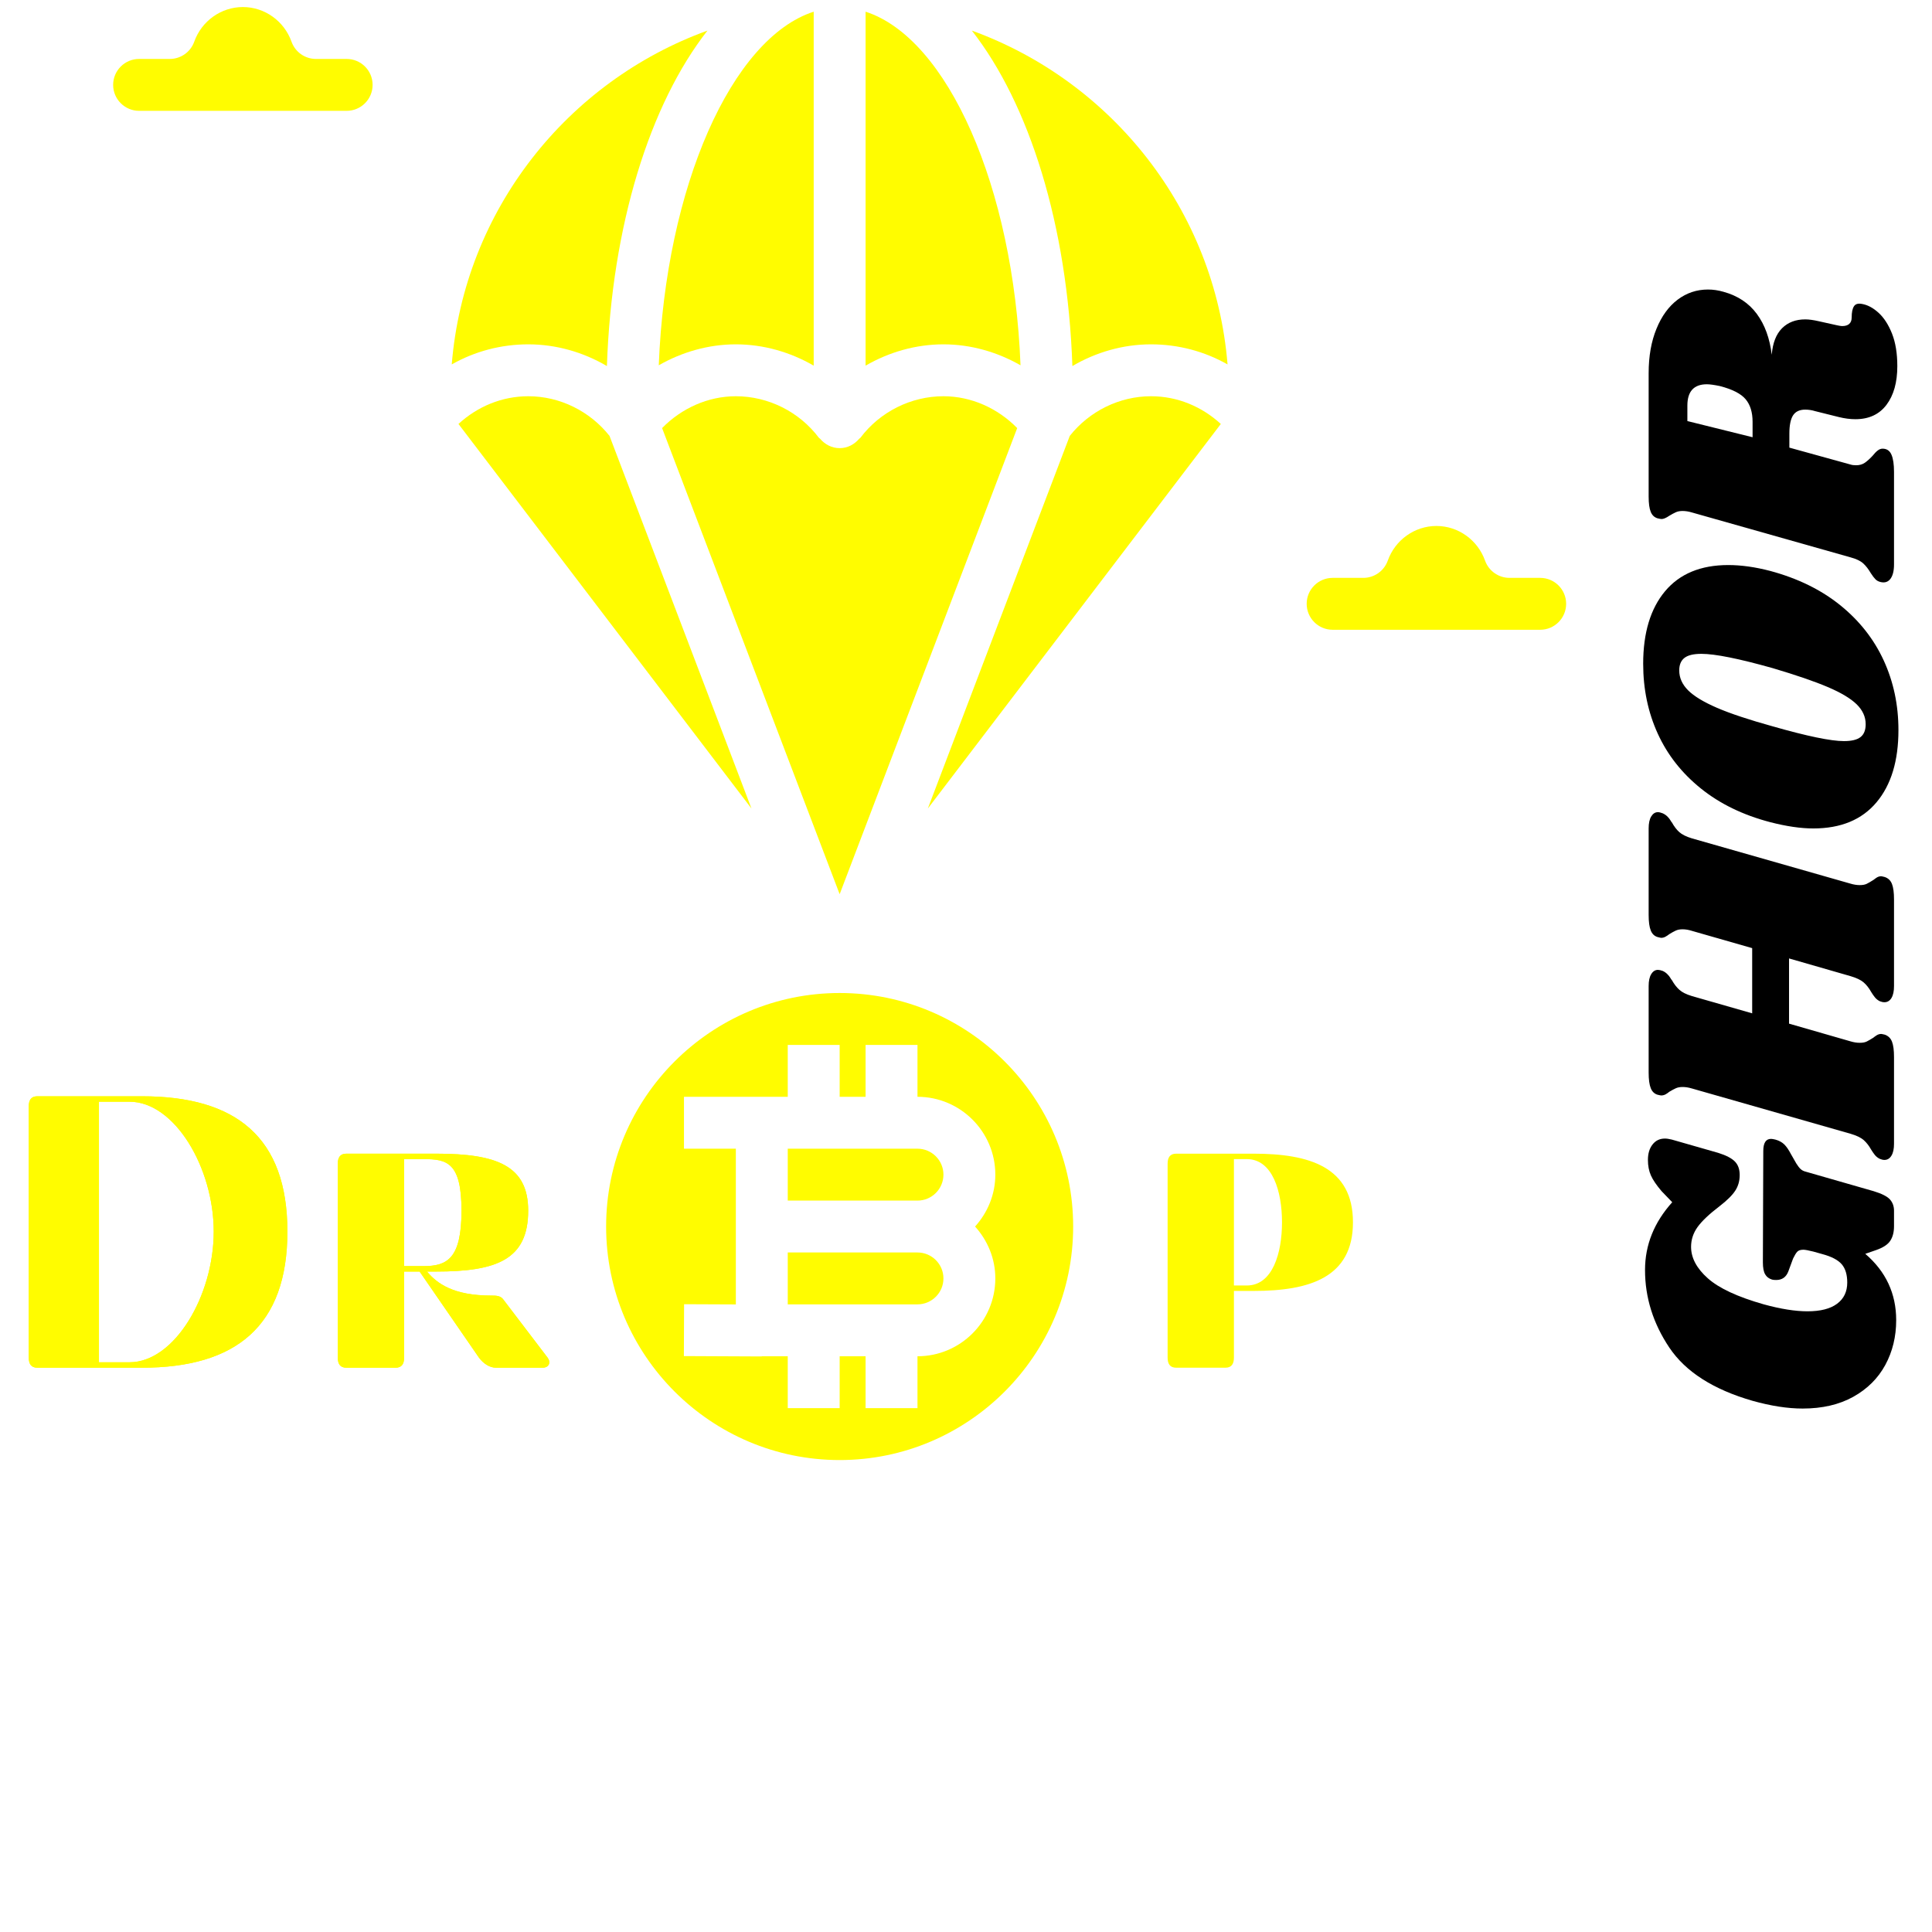 <svg xmlns="http://www.w3.org/2000/svg" xmlns:xlink="http://www.w3.org/1999/xlink" width="375" viewBox="0 0 375 375" height="375" version="1.0"><defs><g id="h"><path d="M 0.422 -21.156 C 0.422 -17.969 -0.281 -15.07 -1.688 -12.469 C -3.094 -9.875 -5.164 -7.812 -7.906 -6.281 C -10.645 -4.758 -13.922 -4 -17.734 -4 C -20.641 -4 -23.879 -4.5 -27.453 -5.5 C -35.078 -7.695 -40.461 -11.141 -43.609 -15.828 C -46.754 -20.523 -48.328 -25.547 -48.328 -30.891 C -48.328 -35.754 -46.566 -40.141 -43.047 -44.047 L -45.109 -46.188 C -46.117 -47.375 -46.812 -48.395 -47.188 -49.25 C -47.57 -50.113 -47.766 -51.117 -47.766 -52.266 C -47.766 -53.504 -47.461 -54.504 -46.859 -55.266 C -46.266 -56.023 -45.469 -56.406 -44.469 -56.406 C -44.094 -56.406 -43.641 -56.336 -43.109 -56.203 L -34.109 -53.625 C -32.578 -53.145 -31.5 -52.582 -30.875 -51.938 C -30.258 -51.301 -29.953 -50.43 -29.953 -49.328 C -29.953 -48.191 -30.238 -47.18 -30.812 -46.297 C -31.383 -45.41 -32.41 -44.395 -33.891 -43.25 C -35.891 -41.727 -37.305 -40.383 -38.141 -39.219 C -38.973 -38.051 -39.391 -36.773 -39.391 -35.391 C -39.391 -33.242 -38.305 -31.207 -36.141 -29.281 C -33.973 -27.352 -30.363 -25.672 -25.312 -24.234 C -22.02 -23.328 -19.18 -22.875 -16.797 -22.875 C -14.273 -22.875 -12.359 -23.363 -11.047 -24.344 C -9.734 -25.32 -9.078 -26.691 -9.078 -28.453 C -9.078 -29.984 -9.43 -31.164 -10.141 -32 C -10.859 -32.832 -12.102 -33.488 -13.875 -33.969 L -15.656 -34.469 C -16.613 -34.707 -17.258 -34.828 -17.594 -34.828 C -18.164 -34.828 -18.566 -34.691 -18.797 -34.422 C -19.035 -34.16 -19.301 -33.723 -19.594 -33.109 L -20.516 -30.609 C -20.941 -29.504 -21.727 -28.953 -22.875 -28.953 C -23.207 -28.953 -23.473 -28.977 -23.672 -29.031 C -24.285 -29.219 -24.734 -29.562 -25.016 -30.062 C -25.305 -30.562 -25.453 -31.336 -25.453 -32.391 L -25.375 -53.984 C -25.375 -55.555 -24.875 -56.344 -23.875 -56.344 C -23.688 -56.344 -23.398 -56.297 -23.016 -56.203 C -22.305 -56.004 -21.734 -55.691 -21.297 -55.266 C -20.867 -54.836 -20.441 -54.219 -20.016 -53.406 L -18.953 -51.547 C -18.66 -51.078 -18.383 -50.723 -18.125 -50.484 C -17.863 -50.242 -17.539 -50.078 -17.156 -49.984 L -3.938 -46.188 C -2.363 -45.707 -1.312 -45.172 -0.781 -44.578 C -0.258 -43.984 0 -43.258 0 -42.406 L 0 -39.391 C 0 -38.254 -0.238 -37.316 -0.719 -36.578 C -1.195 -35.836 -2.125 -35.227 -3.5 -34.75 L -5.578 -34.031 C -1.578 -30.602 0.422 -26.312 0.422 -21.156 Z M 0.422 -21.156"/></g><g id="i"><path d="M -47.625 -62.484 C -47.625 -63.492 -47.457 -64.27 -47.125 -64.812 C -46.789 -65.363 -46.359 -65.641 -45.828 -65.641 C -45.586 -65.641 -45.281 -65.566 -44.906 -65.422 C -44.57 -65.273 -44.27 -65.07 -44 -64.812 C -43.738 -64.551 -43.547 -64.312 -43.422 -64.094 C -43.305 -63.883 -43.203 -63.734 -43.109 -63.641 C -42.68 -62.867 -42.203 -62.242 -41.672 -61.766 C -41.148 -61.297 -40.344 -60.895 -39.25 -60.562 L -8.438 -51.766 C -7.812 -51.578 -7.219 -51.484 -6.656 -51.484 C -6.082 -51.484 -5.629 -51.566 -5.297 -51.734 C -4.961 -51.898 -4.531 -52.148 -4 -52.484 C -3.957 -52.523 -3.781 -52.656 -3.469 -52.875 C -3.156 -53.094 -2.832 -53.203 -2.5 -53.203 C -2.406 -53.203 -2.164 -53.148 -1.781 -53.047 C -1.113 -52.816 -0.648 -52.363 -0.391 -51.688 C -0.129 -51.02 0 -50.02 0 -48.688 L 0 -31.891 C 0 -30.891 -0.164 -30.113 -0.5 -29.562 C -0.832 -29.02 -1.285 -28.75 -1.859 -28.75 C -2.141 -28.75 -2.445 -28.816 -2.781 -28.953 C -3.164 -29.148 -3.488 -29.414 -3.75 -29.75 C -4.008 -30.082 -4.238 -30.414 -4.438 -30.75 C -4.863 -31.508 -5.348 -32.125 -5.891 -32.594 C -6.441 -33.07 -7.289 -33.477 -8.438 -33.812 L -20.375 -37.25 L -20.375 -24.594 L -8.438 -21.156 C -7.812 -20.969 -7.219 -20.875 -6.656 -20.875 C -6.082 -20.875 -5.629 -20.957 -5.297 -21.125 C -4.961 -21.289 -4.531 -21.539 -4 -21.875 C -3.957 -21.926 -3.781 -22.055 -3.469 -22.266 C -3.156 -22.484 -2.832 -22.594 -2.5 -22.594 C -2.406 -22.594 -2.164 -22.547 -1.781 -22.453 C -1.113 -22.211 -0.648 -21.758 -0.391 -21.094 C -0.129 -20.426 0 -19.426 0 -18.094 L 0 -1.281 C 0 -0.281 -0.164 0.488 -0.5 1.031 C -0.832 1.582 -1.285 1.859 -1.859 1.859 C -2.141 1.859 -2.445 1.785 -2.781 1.641 C -3.164 1.453 -3.488 1.191 -3.75 0.859 C -4.008 0.523 -4.238 0.191 -4.438 -0.141 C -4.863 -0.898 -5.348 -1.52 -5.891 -2 C -6.441 -2.477 -7.289 -2.883 -8.438 -3.219 L -39.25 -12.016 C -39.875 -12.203 -40.473 -12.297 -41.047 -12.297 C -41.566 -12.297 -42.004 -12.211 -42.359 -12.047 C -42.723 -11.879 -43.141 -11.656 -43.609 -11.375 C -43.848 -11.176 -44.098 -11.004 -44.359 -10.859 C -44.629 -10.723 -44.906 -10.656 -45.188 -10.656 C -45.281 -10.656 -45.52 -10.703 -45.906 -10.797 C -46.52 -10.984 -46.957 -11.41 -47.219 -12.078 C -47.488 -12.742 -47.625 -13.75 -47.625 -15.094 L -47.625 -31.891 C -47.625 -32.891 -47.457 -33.66 -47.125 -34.203 C -46.789 -34.754 -46.359 -35.031 -45.828 -35.031 C -45.586 -35.031 -45.281 -34.961 -44.906 -34.828 C -44.57 -34.68 -44.27 -34.473 -44 -34.203 C -43.738 -33.941 -43.547 -33.703 -43.422 -33.484 C -43.305 -33.273 -43.203 -33.125 -43.109 -33.031 C -42.68 -32.27 -42.203 -31.648 -41.672 -31.172 C -41.148 -30.691 -40.344 -30.285 -39.25 -29.953 L -27.531 -26.594 L -27.531 -39.25 L -39.25 -42.609 C -39.875 -42.805 -40.473 -42.906 -41.047 -42.906 C -41.566 -42.906 -42.004 -42.82 -42.359 -42.656 C -42.723 -42.488 -43.141 -42.258 -43.609 -41.969 C -43.848 -41.781 -44.098 -41.613 -44.359 -41.469 C -44.629 -41.32 -44.906 -41.25 -45.188 -41.25 C -45.281 -41.25 -45.52 -41.301 -45.906 -41.406 C -46.52 -41.594 -46.957 -42.02 -47.219 -42.688 C -47.488 -43.352 -47.625 -44.352 -47.625 -45.688 Z M -47.625 -62.484"/></g><g id="j"><path d="M -48.688 -34.828 C -48.688 -40.828 -47.27 -45.52 -44.438 -48.906 C -41.602 -52.289 -37.516 -53.984 -32.172 -53.984 C -29.648 -53.984 -26.938 -53.602 -24.031 -52.844 C -18.688 -51.406 -14.156 -49.188 -10.438 -46.188 C -6.719 -43.188 -3.906 -39.613 -2 -35.469 C -0.094 -31.32 0.859 -26.816 0.859 -21.953 C 0.859 -15.992 -0.555 -11.32 -3.391 -7.938 C -6.234 -4.551 -10.32 -2.859 -15.656 -2.859 C -18.094 -2.859 -20.883 -3.266 -24.031 -4.078 C -29.312 -5.461 -33.801 -7.645 -37.5 -10.625 C -41.195 -13.602 -43.984 -17.148 -45.859 -21.266 C -47.742 -25.391 -48.688 -29.91 -48.688 -34.828 Z M -41.688 -33.531 C -41.688 -32.102 -41.113 -30.816 -39.969 -29.672 C -38.82 -28.523 -36.945 -27.391 -34.344 -26.266 C -31.75 -25.148 -28.145 -23.953 -23.531 -22.672 C -16.852 -20.766 -12.25 -19.812 -9.719 -19.812 C -8.238 -19.812 -7.164 -20.07 -6.5 -20.594 C -5.832 -21.113 -5.5 -21.945 -5.5 -23.094 C -5.5 -24.52 -6.082 -25.805 -7.25 -26.953 C -8.426 -28.098 -10.301 -29.219 -12.875 -30.312 C -15.445 -31.406 -19 -32.625 -23.531 -33.969 C -30.102 -35.82 -34.723 -36.75 -37.391 -36.75 C -38.922 -36.75 -40.02 -36.484 -40.688 -35.953 C -41.352 -35.43 -41.688 -34.625 -41.688 -33.531 Z M -41.688 -33.531"/></g><g id="k"><path d="M -33.109 -54.625 C -30.336 -53.863 -28.176 -52.43 -26.625 -50.328 C -25.082 -48.234 -24.117 -45.594 -23.734 -42.406 C -23.547 -44.688 -22.879 -46.398 -21.734 -47.547 C -20.586 -48.691 -19.086 -49.266 -17.234 -49.266 C -16.516 -49.266 -15.633 -49.145 -14.594 -48.906 L -11.078 -48.125 C -10.609 -48.02 -10.273 -47.969 -10.078 -47.969 C -9.461 -47.969 -9 -48.109 -8.688 -48.391 C -8.375 -48.68 -8.219 -49.094 -8.219 -49.625 C -8.219 -50.625 -8.07 -51.348 -7.781 -51.797 C -7.5 -52.254 -6.977 -52.41 -6.219 -52.266 C -5.125 -52.078 -4.051 -51.504 -3 -50.547 C -1.957 -49.598 -1.086 -48.254 -0.391 -46.516 C 0.297 -44.773 0.641 -42.664 0.641 -40.188 C 0.641 -37.039 -0.062 -34.535 -1.469 -32.672 C -2.875 -30.816 -4.883 -29.891 -7.5 -29.891 C -8.508 -29.891 -9.582 -30.031 -10.719 -30.312 L -15.297 -31.453 C -15.922 -31.648 -16.566 -31.75 -17.234 -31.75 C -18.328 -31.75 -19.113 -31.379 -19.594 -30.641 C -20.07 -29.898 -20.312 -28.719 -20.312 -27.094 L -20.312 -24.375 L -8.438 -21.094 C -8.156 -21 -7.797 -20.953 -7.359 -20.953 C -6.691 -20.953 -6.117 -21.117 -5.641 -21.453 C -5.172 -21.785 -4.672 -22.238 -4.141 -22.812 C -3.805 -23.238 -3.484 -23.57 -3.172 -23.812 C -2.867 -24.051 -2.551 -24.172 -2.219 -24.172 C -1.406 -24.172 -0.832 -23.785 -0.5 -23.016 C -0.164 -22.254 0 -21.133 0 -19.656 L 0 -1.719 C 0 -0.477 -0.223 0.445 -0.672 1.062 C -1.129 1.688 -1.766 1.906 -2.578 1.719 C -3.004 1.625 -3.348 1.441 -3.609 1.172 C -3.867 0.91 -4.164 0.52 -4.5 0 C -4.977 -0.812 -5.477 -1.453 -6 -1.922 C -6.531 -2.398 -7.344 -2.785 -8.438 -3.078 L -39.25 -11.797 C -39.875 -11.984 -40.473 -12.078 -41.047 -12.078 C -41.566 -12.078 -42.004 -11.992 -42.359 -11.828 C -42.723 -11.66 -43.141 -11.438 -43.609 -11.156 C -44.234 -10.727 -44.734 -10.516 -45.109 -10.516 C -45.254 -10.516 -45.52 -10.562 -45.906 -10.656 C -46.52 -10.844 -46.957 -11.258 -47.219 -11.906 C -47.488 -12.551 -47.625 -13.539 -47.625 -14.875 L -47.625 -38.828 C -47.625 -42.117 -47.117 -44.988 -46.109 -47.438 C -45.109 -49.895 -43.738 -51.781 -42 -53.094 C -40.258 -54.406 -38.297 -55.062 -36.109 -55.062 C -35.109 -55.062 -34.109 -54.914 -33.109 -54.625 Z M -33.812 -36.328 C -34.914 -36.555 -35.754 -36.672 -36.328 -36.672 C -38.848 -36.672 -40.109 -35.289 -40.109 -32.531 L -40.109 -29.531 L -27.453 -26.391 L -27.453 -29.391 C -27.453 -31.242 -27.906 -32.707 -28.812 -33.781 C -29.719 -34.852 -31.383 -35.703 -33.812 -36.328 Z M -33.812 -36.328"/></g><g id="d"><path d="M 6.773 -1.957 C 6.773 -0.754 7.227 0 8.43 0 L 28.75 0 C 47.039 0 56.973 -8.129 56.973 -26.418 C 56.973 -44.707 47.039 -52.684 28.75 -52.684 L 8.43 -52.684 C 7.227 -52.684 6.773 -51.93 6.773 -50.727 Z M 20.395 -51.629 L 26.34 -51.629 C 35.07 -51.629 42.672 -38.836 42.672 -26.418 C 42.672 -14 35.07 -1.055 26.34 -1.055 L 20.395 -1.055 Z M 20.395 -51.629"/></g><g id="e"><path d="M 45.758 0 C 47.039 0 47.414 -1.055 46.738 -1.957 L 38.082 -13.32 C 37.555 -14 36.652 -14 35.824 -14 C 28.449 -14 25.289 -16.332 23.332 -18.664 L 25.137 -18.664 C 36.879 -18.664 42.977 -21 42.977 -30.48 C 42.977 -39.211 36.879 -41.543 25.137 -41.543 L 7.676 -41.543 C 6.473 -41.543 6.02 -40.793 6.02 -39.586 L 6.02 -1.957 C 6.02 -0.754 6.473 0 7.676 0 L 17.234 0 C 18.438 0 18.891 -0.754 18.891 -1.957 L 18.891 -18.664 L 21.902 -18.664 L 33.418 -1.957 C 34.32 -0.754 35.523 0 36.727 0 Z M 22.652 -40.492 C 27.168 -40.492 30.031 -39.891 30.031 -30.48 C 30.031 -21.074 27.168 -19.719 22.652 -19.719 L 18.891 -19.719 L 18.891 -40.492 Z M 22.652 -40.492"/></g><g id="f"><path d="M 41.996 -28.223 C 41.996 -38.984 33.492 -41.543 22.73 -41.543 L 7.676 -41.543 C 6.473 -41.543 6.02 -40.793 6.02 -39.586 L 6.02 -1.957 C 6.02 -0.754 6.473 0 7.676 0 L 17.234 0 C 18.438 0 18.891 -0.754 18.891 -1.957 L 18.891 -14.902 L 22.73 -14.902 C 33.492 -14.902 41.996 -17.461 41.996 -28.223 Z M 18.891 -40.492 L 21.375 -40.492 C 26.418 -40.492 28.223 -34.168 28.223 -28.223 C 28.223 -22.277 26.418 -15.957 21.375 -15.957 L 18.891 -15.957 Z M 18.891 -40.492"/></g><clipPath id="a"><path d="M 117.414 192.27 L 208.742 192.27 L 208.742 283.363 L 117.414 283.363 Z M 117.414 192.27"/></clipPath><clipPath id="b"><path d="M 253.523 102 L 303.961 102 L 303.961 122.742 L 253.523 122.742 Z M 253.523 102"/></clipPath><clipPath id="c"><path d="M 21.961 1.363 L 73 1.363 L 73 22 L 21.961 22 Z M 21.961 1.363"/></clipPath></defs><path fill="#FFF" d="M-37.5 -37.5H412.5V412.5H-37.5z"/><path fill="#FFF" d="M-37.5 -37.5H412.5V412.5H-37.5z"/><path fill="#FFF" d="M-37.5 -37.5H412.5V412.5H-37.5z"/><path fill="#FFFC00" d="M 117.801 71.051 C 118.742 43.68 126.16 20.184 137.316 5.938 C 110.121 15.801 90.117 40.793 87.684 70.734 C 92.148 68.199 97.238 66.836 102.543 66.836 C 107.949 66.836 113.211 68.355 117.801 71.051"/><path fill="#FFFC00" d="M 118.309 84.609 C 114.5 79.801 108.664 76.91 102.543 76.91 C 97.441 76.91 92.699 78.887 88.988 82.289 L 145.859 156.934 L 118.309 84.609"/><path fill="#FFFC00" d="M 142.828 76.91 C 137.41 76.91 132.281 79.246 128.512 83.09 L 162.977 173.562 L 197.438 83.09 C 193.668 79.246 188.539 76.91 183.121 76.91 C 176.824 76.91 170.797 79.926 167 84.977 C 166.941 85.055 166.836 85.082 166.773 85.156 C 165.848 86.25 164.52 86.984 162.977 86.984 C 161.43 86.984 160.102 86.25 159.176 85.156 C 159.109 85.082 159.012 85.055 158.949 84.977 C 155.152 79.926 149.125 76.91 142.828 76.91"/><path fill="#FFFC00" d="M 198.082 70.902 C 196.734 36.242 183.918 7.406 168.008 2.27 L 168.008 70.973 C 172.566 68.336 177.766 66.836 183.121 66.836 C 188.418 66.836 193.559 68.316 198.082 70.902"/><path fill="#FFFC00" d="M 178.082 243.105 L 152.902 243.105 L 152.902 253.176 L 178.082 253.176 C 180.859 253.176 183.121 250.918 183.121 248.141 C 183.121 245.359 180.859 243.105 178.082 243.105"/><path fill="#FFFC00" d="M 142.828 66.836 C 148.184 66.836 153.383 68.336 157.938 70.973 L 157.938 2.27 C 142.031 7.406 129.215 36.242 127.867 70.902 C 132.391 68.316 137.535 66.836 142.828 66.836"/><g clip-path="url(#a)"><path fill="#FFFC00" d="M 193.191 248.141 C 193.191 256.473 186.414 263.25 178.082 263.25 L 178.082 273.32 L 168.008 273.32 L 168.008 263.25 L 162.977 263.25 L 162.977 273.32 L 152.902 273.32 L 152.902 263.25 L 147.867 263.25 C 147.859 263.25 147.852 263.246 147.844 263.246 L 147.844 263.285 L 132.738 263.215 L 132.781 253.145 L 142.828 253.188 L 142.828 222.961 L 132.758 222.961 L 132.758 212.887 L 152.902 212.887 L 152.902 202.816 L 162.977 202.816 L 162.977 212.887 L 168.008 212.887 L 168.008 202.816 L 178.082 202.816 L 178.082 212.887 C 186.414 212.887 193.191 219.664 193.191 227.996 C 193.191 231.879 191.676 235.391 189.262 238.07 C 191.676 240.75 193.191 244.258 193.191 248.141 Z M 162.977 192.742 C 137.98 192.742 117.648 213.074 117.648 238.07 C 117.648 263.062 137.98 283.395 162.977 283.395 C 187.965 283.395 208.301 263.062 208.301 238.07 C 208.301 213.074 187.965 192.742 162.977 192.742"/></g><path fill="#FFFC00" d="M 207.641 84.609 L 180.09 156.934 L 236.961 82.289 C 233.25 78.887 228.508 76.91 223.41 76.91 C 217.285 76.91 211.449 79.801 207.641 84.609"/><path fill="#FFFC00" d="M 188.633 5.938 C 199.789 20.184 207.207 43.68 208.148 71.051 C 212.738 68.355 218 66.836 223.41 66.836 C 228.711 66.836 233.801 68.199 238.266 70.734 C 235.832 40.793 215.828 15.801 188.633 5.938"/><path fill="#FFFC00" d="M 178.082 222.961 L 152.902 222.961 L 152.902 233.035 L 178.082 233.035 C 180.859 233.035 183.121 230.777 183.121 227.996 C 183.121 225.219 180.859 222.961 178.082 222.961"/><g clip-path="url(#b)"><path fill="#FFFC00" d="M 298.953 112.164 L 292.992 112.164 C 290.863 112.164 288.961 110.82 288.246 108.812 C 286.812 104.789 283.023 102.09 278.809 102.09 C 274.594 102.09 270.801 104.789 269.367 108.812 C 268.652 110.82 266.75 112.164 264.621 112.164 L 258.66 112.164 C 255.887 112.164 253.625 114.422 253.625 117.199 C 253.625 119.98 255.887 122.238 258.66 122.238 L 298.953 122.238 C 301.727 122.238 303.988 119.98 303.988 117.199 C 303.988 114.422 301.727 112.164 298.953 112.164"/></g><g clip-path="url(#c)"><path fill="#FFFC00" d="M 67.289 11.441 L 61.328 11.441 C 59.195 11.441 57.297 10.098 56.582 8.09 C 55.148 4.066 51.359 1.367 47.141 1.367 C 42.926 1.367 39.137 4.066 37.703 8.09 C 36.988 10.098 35.086 11.441 32.957 11.441 L 26.996 11.441 C 24.223 11.441 21.961 13.695 21.961 16.477 C 21.961 19.254 24.223 21.512 26.996 21.512 L 67.289 21.512 C 70.062 21.512 72.324 19.254 72.324 16.477 C 72.324 13.695 70.062 11.441 67.289 11.441"/></g><g fill="#FFFC00"><use x="-1.189" y="265.471" xmlns:xlink="http://www.w3.org/1999/xlink" xlink:href="#d" xlink:type="simple" xlink:actuate="onLoad" xlink:show="embed"/></g><g fill="#FFFC00"><use x="59.546" y="265.471" xmlns:xlink="http://www.w3.org/1999/xlink" xlink:href="#e" xlink:type="simple" xlink:actuate="onLoad" xlink:show="embed"/></g><g fill="#FFFC00"><use x="-1.189" y="265.471" xmlns:xlink="http://www.w3.org/1999/xlink" xlink:href="#d" xlink:type="simple" xlink:actuate="onLoad" xlink:show="embed"/></g><g fill="#FFFC00"><use x="59.546" y="265.471" xmlns:xlink="http://www.w3.org/1999/xlink" xlink:href="#e" xlink:type="simple" xlink:actuate="onLoad" xlink:show="embed"/></g><g fill="#FFFC00"><use x="220.613" y="265.471" xmlns:xlink="http://www.w3.org/1999/xlink" xlink:href="#f" xlink:type="simple" xlink:actuate="onLoad" xlink:show="embed"/></g><g fill="#FFFC00"><use x="264.098" y="265.471" xmlns:xlink="http://www.w3.org/1999/xlink" xlink:href="#g" xlink:type="simple" xlink:actuate="onLoad" xlink:show="embed"/></g><g><use x="367.627" y="277.399" xmlns:xlink="http://www.w3.org/1999/xlink" xlink:href="#h" xlink:type="simple" xlink:actuate="onLoad" xlink:show="embed"/></g><g><use x="367.627" y="223.282" xmlns:xlink="http://www.w3.org/1999/xlink" xlink:href="#i" xlink:type="simple" xlink:actuate="onLoad" xlink:show="embed"/></g><g><use x="367.627" y="163.66" xmlns:xlink="http://www.w3.org/1999/xlink" xlink:href="#j" xlink:type="simple" xlink:actuate="onLoad" xlink:show="embed"/></g><g><use x="367.627" y="111.259" xmlns:xlink="http://www.w3.org/1999/xlink" xlink:href="#k" xlink:type="simple" xlink:actuate="onLoad" xlink:show="embed"/></g></svg>